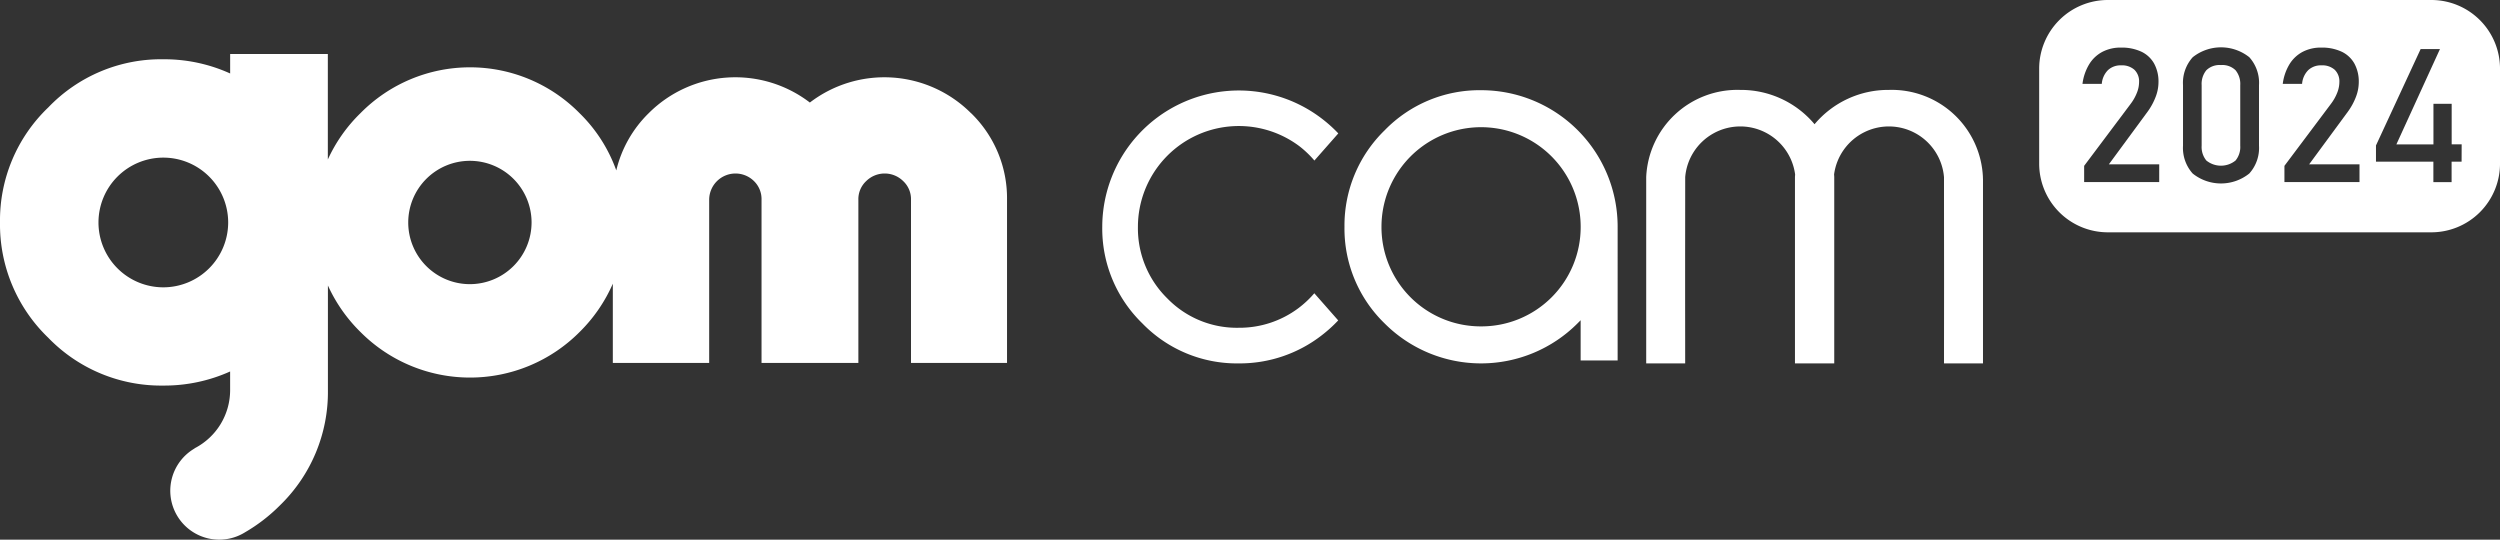 <svg id="Card_gomcam2024" xmlns="http://www.w3.org/2000/svg" xmlns:xlink="http://www.w3.org/1999/xlink" width="212.761" height="45.929" viewBox="0 0 212.761 45.929">
  <rect x="0" y="0" width="212.761" height="45.929" fill="#333333" stroke="none"/>
  <defs>
    <clipPath id="clip-path">
      <rect id="사각형_1561" data-name="사각형 1561" width="212.761" height="45.929" fill="#fff"/>
    </clipPath>
  </defs>
  <g id="Card_gomcam2024-2" data-name="Card_gomcam2024" clip-path="url(#clip-path)">
    <path id="패스_2187" data-name="패스 2187" d="M147.125,9.09a11.244,11.244,0,0,0-8.215,3.408,11.3,11.3,0,0,0-3.424,8.216,11.242,11.242,0,0,0,3.408,8.215,11.6,11.6,0,0,0,16.43,0l.261-.262v3.421h3.148V20.715A11.611,11.611,0,0,0,147.125,9.09m-.014,20.1a8.448,8.448,0,0,1-8.476-8.476,8.476,8.476,0,1,1,16.952,0,8.448,8.448,0,0,1-8.476,8.476" transform="translate(-21.065 -1.413)" fill="#fff"/>
    <path id="패스_2188" data-name="패스 2188" d="M129.123,26.374a8.627,8.627,0,0,1-1.364,1.276A8.37,8.37,0,0,1,122.7,29.31a8.248,8.248,0,0,1-6.089-2.5,8.355,8.355,0,0,1-2.5-6.09,8.589,8.589,0,0,1,13.738-6.864,8.629,8.629,0,0,1,1.281,1.223l2.034-2.31a11.656,11.656,0,0,0-1.288-1.17,11.622,11.622,0,0,0-18.8,9.121,11.241,11.241,0,0,0,3.408,8.214,11.2,11.2,0,0,0,8.2,3.409,11.382,11.382,0,0,0,7.095-2.41,11.786,11.786,0,0,0,1.377-1.249Z" transform="translate(-17.269 -1.416)" fill="#fff"/>
    <path id="패스_2189" data-name="패스 2189" d="M194.547,16.6c0-.015,0-.03,0-.044s0-.038,0-.057v-.019h0a7.766,7.766,0,0,0-8-7.42,8.179,8.179,0,0,0-6.328,2.92,8.177,8.177,0,0,0-6.328-2.92,7.766,7.766,0,0,0-8,7.42h0V16.5c0,.02,0,.04,0,.06s0,.029,0,.044h0c0,3.015,0,5.94,0,8.967,0,2.284,0,4.481,0,6.765h3.317c0-2.313-.005-4.452-.005-6.765,0-3.116.006-5.981.007-9.088h0a4.706,4.706,0,0,1,9.354-.233c0,.078-.012.155-.013.233h0V16.5c0,.02,0,.04,0,.06s0,.029,0,.044h0c0,3.015,0,5.94,0,8.967,0,2.284,0,4.481,0,6.765h3.343c0-2.284,0-4.481,0-6.765,0-3.027,0-5.952,0-8.967,0-.015,0-.03,0-.044s0-.038,0-.057v-.019h0c0-.079-.009-.155-.013-.234a4.706,4.706,0,0,1,9.354.234h0c0,3.107.006,5.972.006,9.088,0,2.313-.005,4.452-.005,6.765h3.317c0-2.284,0-4.481,0-6.765,0-3.027,0-5.952,0-8.967Z" transform="translate(-25.792 -1.408)" fill="#fff"/>
    <path id="패스_2190" data-name="패스 2190" d="M82.641,10.482a10.427,10.427,0,0,0-13.718-.908,10.426,10.426,0,0,0-13.715.905,10.105,10.105,0,0,0-2.76,4.87,12.886,12.886,0,0,0-3.125-4.871,13.089,13.089,0,0,0-18.636-.01A13.115,13.115,0,0,0,27.9,14.421V5.445H19.587V7.1a13.571,13.571,0,0,0-5.692-1.209A13.288,13.288,0,0,0,4.114,9.985,13.3,13.3,0,0,0,0,19.777a13.374,13.374,0,0,0,4.1,9.807,13.358,13.358,0,0,0,9.793,4.077,13.644,13.644,0,0,0,5.692-1.2v1.581A5.569,5.569,0,0,1,16.557,39l.006.011a4.164,4.164,0,1,0,4.29,7.137,14.368,14.368,0,0,0,2.974-2.295,13.427,13.427,0,0,0,4.08-9.81c0-.043,0-.086,0-.129v-8.77a13.227,13.227,0,0,0,2.773,3.96,13.15,13.15,0,0,0,18.645,0,13.207,13.207,0,0,0,2.829-4.114v6.744h8.2V17.851a2.24,2.24,0,0,1,3.8-1.605,2.136,2.136,0,0,1,.656,1.605V31.736h8.241V17.851a2.1,2.1,0,0,1,.668-1.594,2.24,2.24,0,0,1,3.144,0,2.1,2.1,0,0,1,.667,1.594V31.736h8.172V17.851a10.084,10.084,0,0,0-3.054-7.369M13.895,25.3a5.519,5.519,0,1,1,5.524-5.52,5.528,5.528,0,0,1-5.524,5.52m26.092-.27a5.248,5.248,0,1,1,5.252-5.248,5.256,5.256,0,0,1-5.252,5.248" transform="translate(0 -0.847)" fill="#fff"/>
    <path id="패스_2191" data-name="패스 2191" d="M223.513,6.557a1.6,1.6,0,0,0-1.247.44,1.832,1.832,0,0,0-.4,1.267v5.149a1.814,1.814,0,0,0,.4,1.267,1.975,1.975,0,0,0,2.485,0,1.818,1.818,0,0,0,.4-1.267V8.264a1.832,1.832,0,0,0-.4-1.267,1.6,1.6,0,0,0-1.247-.44" transform="translate(-34.496 -1.019)" fill="#fff"/>
    <path id="패스_2192" data-name="패스 2192" d="M238.868,0H211.337a5.844,5.844,0,0,0-5.844,5.844v8.083a5.844,5.844,0,0,0,5.844,5.844h27.531a5.844,5.844,0,0,0,5.844-5.844V5.844A5.844,5.844,0,0,0,238.868,0M215.708,15.494H209.32V14.115l3.951-5.266a3.94,3.94,0,0,0,.533-.939A2.5,2.5,0,0,0,213.995,7V6.986a1.371,1.371,0,0,0-.4-1.051,1.583,1.583,0,0,0-1.129-.373,1.56,1.56,0,0,0-1.122.409,1.862,1.862,0,0,0-.522,1.157v.008H209.18V7.127a4.222,4.222,0,0,1,.573-1.663,2.908,2.908,0,0,1,1.118-1.052,3.324,3.324,0,0,1,1.582-.362,3.955,3.955,0,0,1,1.73.346,2.442,2.442,0,0,1,1.09,1.009,3.2,3.2,0,0,1,.374,1.6V7.01a3.536,3.536,0,0,1-.249,1.254,5.39,5.39,0,0,1-.693,1.262l-3.28,4.457h4.284Zm8.493-3.1a3.247,3.247,0,0,1-.827,2.372,3.848,3.848,0,0,1-4.818,0,3.259,3.259,0,0,1-.822-2.368V7.243a3.253,3.253,0,0,1,.825-2.371,3.864,3.864,0,0,1,4.819,0,3.257,3.257,0,0,1,.823,2.376Zm8.553,3.1h-6.389V14.115l3.951-5.266a3.914,3.914,0,0,0,.534-.939A2.513,2.513,0,0,0,231.041,7V6.986a1.374,1.374,0,0,0-.4-1.051,1.585,1.585,0,0,0-1.129-.373,1.558,1.558,0,0,0-1.122.409,1.862,1.862,0,0,0-.522,1.157v.008h-1.644V7.127a4.235,4.235,0,0,1,.573-1.663,2.914,2.914,0,0,1,1.118-1.052,3.324,3.324,0,0,1,1.582-.362,3.953,3.953,0,0,1,1.73.346,2.437,2.437,0,0,1,1.09,1.009,3.2,3.2,0,0,1,.375,1.6V7.01a3.537,3.537,0,0,1-.249,1.254,5.4,5.4,0,0,1-.694,1.262l-3.279,4.457h4.284Zm8.688-1.737h-.85V15.5h-1.551V13.757h-4.885V12.378l3.8-8.2H239.6l-3.708,8.111h3.155V8.833h1.551v3.452h.85Z" transform="translate(-31.95 0)" fill="#fff"/>
  </g>
</svg>
